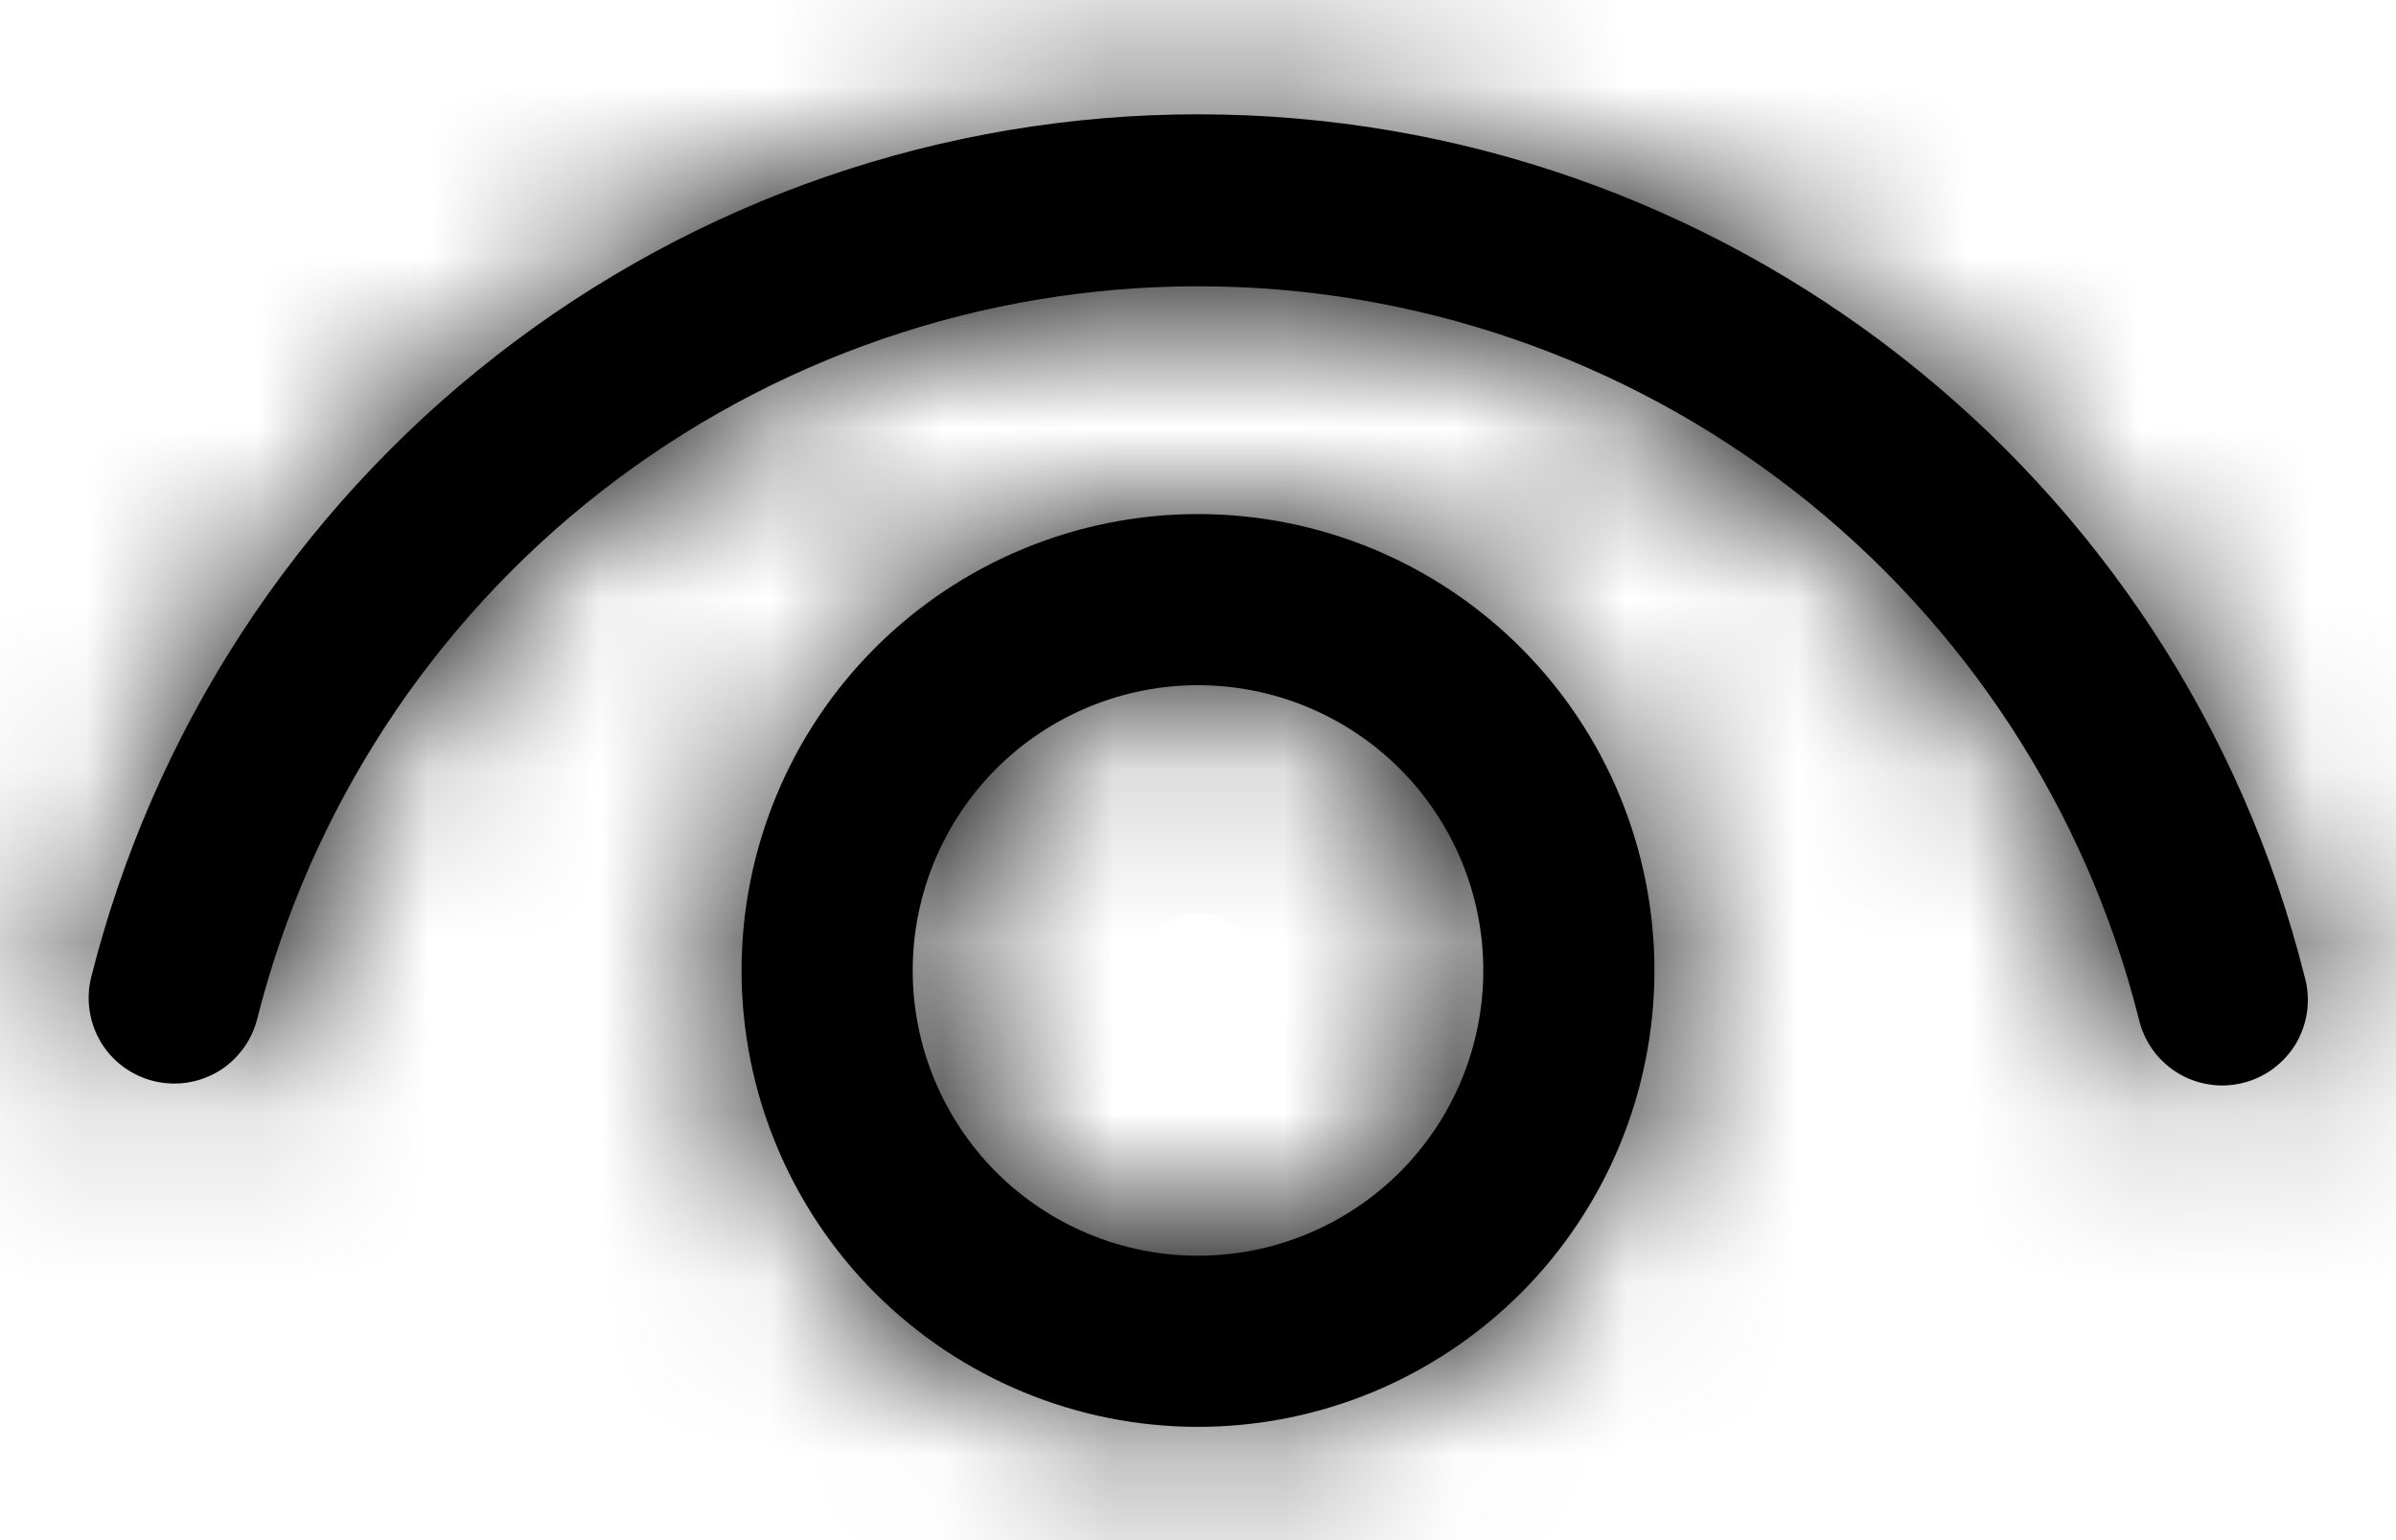 <svg width="14" height="9" viewBox="0 0 14 9" fill="none" xmlns="http://www.w3.org/2000/svg">
<mask id="path-1-inside-1_537_1310" fill="white">
<path d="M7 3.004C7.35 3.004 7.697 3.073 8.021 3.207C8.344 3.341 8.638 3.537 8.886 3.785C9.134 4.033 9.33 4.327 9.464 4.65C9.598 4.974 9.667 5.321 9.667 5.671C9.667 6.021 9.598 6.368 9.464 6.692C9.33 7.015 9.134 7.309 8.886 7.557C8.638 7.804 8.344 8.001 8.021 8.135C7.697 8.269 7.35 8.338 7 8.338C6.293 8.338 5.615 8.057 5.114 7.557C4.614 7.057 4.333 6.378 4.333 5.671C4.333 4.964 4.614 4.285 5.114 3.785C5.615 3.285 6.293 3.004 7 3.004ZM7 4.004C6.558 4.004 6.134 4.18 5.821 4.492C5.509 4.805 5.333 5.229 5.333 5.671C5.333 6.113 5.509 6.537 5.821 6.85C6.134 7.162 6.558 7.338 7 7.338C7.442 7.338 7.866 7.162 8.179 6.85C8.492 6.537 8.667 6.113 8.667 5.671C8.667 5.229 8.492 4.805 8.179 4.492C7.866 4.18 7.442 4.004 7 4.004ZM7 0.668C10.076 0.668 12.73 2.768 13.467 5.711C13.485 5.775 13.489 5.842 13.481 5.908C13.472 5.974 13.45 6.038 13.417 6.096C13.383 6.153 13.338 6.203 13.285 6.243C13.232 6.283 13.171 6.312 13.106 6.328C13.041 6.344 12.974 6.348 12.908 6.337C12.842 6.327 12.779 6.304 12.723 6.269C12.666 6.234 12.617 6.188 12.578 6.134C12.539 6.079 12.512 6.018 12.497 5.953C12.188 4.729 11.479 3.644 10.483 2.868C9.487 2.093 8.26 1.672 6.998 1.673C5.736 1.673 4.51 2.095 3.514 2.871C2.519 3.647 1.811 4.733 1.502 5.957C1.469 6.085 1.387 6.194 1.274 6.262C1.16 6.329 1.025 6.349 0.897 6.317C0.769 6.285 0.658 6.204 0.59 6.091C0.522 5.978 0.501 5.842 0.532 5.714C0.894 4.272 1.727 2.993 2.899 2.079C4.07 1.165 5.514 0.668 7 0.668Z"/>
</mask>
<path d="M7 3.004C7.35 3.004 7.697 3.073 8.021 3.207C8.344 3.341 8.638 3.537 8.886 3.785C9.134 4.033 9.33 4.327 9.464 4.65C9.598 4.974 9.667 5.321 9.667 5.671C9.667 6.021 9.598 6.368 9.464 6.692C9.33 7.015 9.134 7.309 8.886 7.557C8.638 7.804 8.344 8.001 8.021 8.135C7.697 8.269 7.35 8.338 7 8.338C6.293 8.338 5.615 8.057 5.114 7.557C4.614 7.057 4.333 6.378 4.333 5.671C4.333 4.964 4.614 4.285 5.114 3.785C5.615 3.285 6.293 3.004 7 3.004ZM7 4.004C6.558 4.004 6.134 4.18 5.821 4.492C5.509 4.805 5.333 5.229 5.333 5.671C5.333 6.113 5.509 6.537 5.821 6.85C6.134 7.162 6.558 7.338 7 7.338C7.442 7.338 7.866 7.162 8.179 6.85C8.492 6.537 8.667 6.113 8.667 5.671C8.667 5.229 8.492 4.805 8.179 4.492C7.866 4.18 7.442 4.004 7 4.004ZM7 0.668C10.076 0.668 12.73 2.768 13.467 5.711C13.485 5.775 13.489 5.842 13.481 5.908C13.472 5.974 13.45 6.038 13.417 6.096C13.383 6.153 13.338 6.203 13.285 6.243C13.232 6.283 13.171 6.312 13.106 6.328C13.041 6.344 12.974 6.348 12.908 6.337C12.842 6.327 12.779 6.304 12.723 6.269C12.666 6.234 12.617 6.188 12.578 6.134C12.539 6.079 12.512 6.018 12.497 5.953C12.188 4.729 11.479 3.644 10.483 2.868C9.487 2.093 8.26 1.672 6.998 1.673C5.736 1.673 4.51 2.095 3.514 2.871C2.519 3.647 1.811 4.733 1.502 5.957C1.469 6.085 1.387 6.194 1.274 6.262C1.16 6.329 1.025 6.349 0.897 6.317C0.769 6.285 0.658 6.204 0.59 6.091C0.522 5.978 0.501 5.842 0.532 5.714C0.894 4.272 1.727 2.993 2.899 2.079C4.07 1.165 5.514 0.668 7 0.668Z" fill="black"/>
<path d="M7 3.004V6.004V3.004ZM7 8.338V5.338V8.338ZM4.333 5.671H1.333H4.333ZM5.333 5.671H2.333H5.333ZM7 0.668V-2.332H7L7 0.668ZM13.467 5.711L10.557 6.44L10.565 6.472L10.574 6.504L13.467 5.711ZM12.497 5.953L15.424 5.294L15.415 5.256L15.406 5.218L12.497 5.953ZM1.502 5.957L4.407 6.707L4.409 6.699L4.411 6.69L1.502 5.957ZM0.532 5.714L-2.378 4.984L-2.38 4.995L-2.383 5.006L0.532 5.714ZM7 6.004C6.956 6.004 6.913 5.995 6.873 5.979L9.169 0.435C8.481 0.151 7.744 0.004 7 0.004V6.004ZM6.873 5.979C6.832 5.962 6.796 5.937 6.765 5.906L11.007 1.664C10.481 1.138 9.856 0.72 9.169 0.435L6.873 5.979ZM6.765 5.906C6.734 5.876 6.709 5.839 6.693 5.798L12.236 3.502C11.951 2.815 11.534 2.19 11.007 1.664L6.765 5.906ZM6.693 5.798C6.676 5.758 6.667 5.715 6.667 5.671H12.667C12.667 4.927 12.521 4.19 12.236 3.502L6.693 5.798ZM6.667 5.671C6.667 5.627 6.676 5.584 6.693 5.544L12.236 7.84C12.521 7.152 12.667 6.415 12.667 5.671H6.667ZM6.693 5.544C6.709 5.503 6.734 5.466 6.765 5.436L11.007 9.678C11.534 9.152 11.951 8.527 12.236 7.84L6.693 5.544ZM6.765 5.436C6.796 5.405 6.832 5.38 6.873 5.363L9.169 10.907C9.856 10.622 10.481 10.204 11.007 9.678L6.765 5.436ZM6.873 5.363C6.913 5.347 6.956 5.338 7 5.338V11.338C7.744 11.338 8.481 11.191 9.169 10.907L6.873 5.363ZM7 5.338C7.089 5.338 7.173 5.373 7.236 5.436L2.993 9.678C4.056 10.741 5.497 11.338 7 11.338V5.338ZM7.236 5.436C7.298 5.498 7.333 5.583 7.333 5.671H1.333C1.333 7.174 1.93 8.615 2.993 9.678L7.236 5.436ZM7.333 5.671C7.333 5.759 7.298 5.844 7.236 5.906L2.993 1.664C1.93 2.727 1.333 4.168 1.333 5.671H7.333ZM7.236 5.906C7.173 5.969 7.089 6.004 7 6.004V0.004C5.497 0.004 4.056 0.601 2.993 1.664L7.236 5.906ZM7 1.004C5.762 1.004 4.575 1.496 3.7 2.371L7.943 6.614C7.693 6.864 7.354 7.004 7 7.004V1.004ZM3.7 2.371C2.825 3.246 2.333 4.433 2.333 5.671H8.333C8.333 6.024 8.193 6.364 7.943 6.614L3.7 2.371ZM2.333 5.671C2.333 6.909 2.825 8.096 3.7 8.971L7.943 4.728C8.193 4.978 8.333 5.317 8.333 5.671H2.333ZM3.7 8.971C4.575 9.846 5.762 10.338 7 10.338V4.338C7.354 4.338 7.693 4.478 7.943 4.728L3.7 8.971ZM7 10.338C8.238 10.338 9.425 9.846 10.3 8.971L6.058 4.728C6.308 4.478 6.647 4.338 7 4.338V10.338ZM10.3 8.971C11.175 8.096 11.667 6.909 11.667 5.671H5.667C5.667 5.317 5.808 4.978 6.058 4.728L10.3 8.971ZM11.667 5.671C11.667 4.433 11.175 3.246 10.3 2.371L6.058 6.614C5.808 6.364 5.667 6.024 5.667 5.671H11.667ZM10.3 2.371C9.425 1.496 8.238 1.004 7 1.004V7.004C6.647 7.004 6.308 6.864 6.058 6.614L10.3 2.371ZM7 3.668C8.692 3.668 10.152 4.823 10.557 6.44L16.377 4.982C15.308 0.712 11.461 -2.332 7 -2.332V3.668ZM10.574 6.504C10.486 6.183 10.463 5.847 10.506 5.517L16.455 6.3C16.516 5.837 16.484 5.367 16.36 4.918L10.574 6.504ZM10.506 5.517C10.55 5.187 10.659 4.868 10.827 4.581L16.006 7.611C16.241 7.208 16.394 6.762 16.455 6.3L10.506 5.517ZM10.827 4.581C10.995 4.293 11.219 4.042 11.486 3.842L15.084 8.644C15.457 8.365 15.771 8.013 16.006 7.611L10.827 4.581ZM11.486 3.842C11.753 3.643 12.057 3.498 12.38 3.418L13.832 9.239C14.285 9.126 14.71 8.924 15.084 8.644L11.486 3.842ZM12.38 3.418C12.703 3.337 13.039 3.322 13.368 3.373L12.448 9.302C12.909 9.373 13.38 9.352 13.832 9.239L12.38 3.418ZM13.368 3.373C13.698 3.424 14.013 3.54 14.297 3.715L11.148 8.822C11.545 9.067 11.987 9.23 12.448 9.302L13.368 3.373ZM14.297 3.715C14.581 3.89 14.826 4.12 15.02 4.391L10.136 7.876C10.407 8.256 10.751 8.578 11.148 8.822L14.297 3.715ZM15.02 4.391C15.213 4.662 15.351 4.969 15.424 5.294L9.57 6.612C9.673 7.067 9.865 7.497 10.136 7.876L15.02 4.391ZM15.406 5.218C14.932 3.346 13.848 1.687 12.325 0.501L8.64 5.236C9.109 5.601 9.443 6.112 9.589 6.688L15.406 5.218ZM12.325 0.501C10.802 -0.684 8.927 -1.328 6.997 -1.327L6.999 4.673C7.594 4.673 8.171 4.871 8.64 5.236L12.325 0.501ZM6.997 -1.327C5.067 -1.326 3.192 -0.682 1.67 0.505L5.359 5.237C5.828 4.872 6.405 4.673 6.999 4.673L6.997 -1.327ZM1.67 0.505C0.148 1.692 -0.935 3.352 -1.407 5.224L4.411 6.69C4.556 6.114 4.89 5.603 5.359 5.237L1.67 0.505ZM-1.403 5.207C-1.238 4.568 -0.827 4.02 -0.259 3.683L2.807 8.841C3.601 8.368 4.176 7.601 4.407 6.707L-1.403 5.207ZM-0.259 3.683C0.308 3.346 0.985 3.247 1.626 3.407L0.168 9.227C1.064 9.452 2.012 9.313 2.807 8.841L-0.259 3.683ZM1.626 3.407C2.266 3.567 2.817 3.974 3.158 4.539L-1.978 7.642C-1.5 8.433 -0.729 9.003 0.168 9.227L1.626 3.407ZM3.158 4.539C3.499 5.104 3.603 5.781 3.447 6.422L-2.383 5.006C-2.601 5.904 -2.455 6.851 -1.978 7.642L3.158 4.539ZM3.442 6.444C3.641 5.651 4.099 4.947 4.744 4.444L1.053 -0.287C-0.646 1.039 -1.853 2.894 -2.378 4.984L3.442 6.444ZM4.744 4.444C5.389 3.941 6.183 3.668 7 3.668L7 -2.332C4.845 -2.332 2.752 -1.612 1.053 -0.287L4.744 4.444Z" fill="black" mask="url(#path-1-inside-1_537_1310)"/>
</svg>
